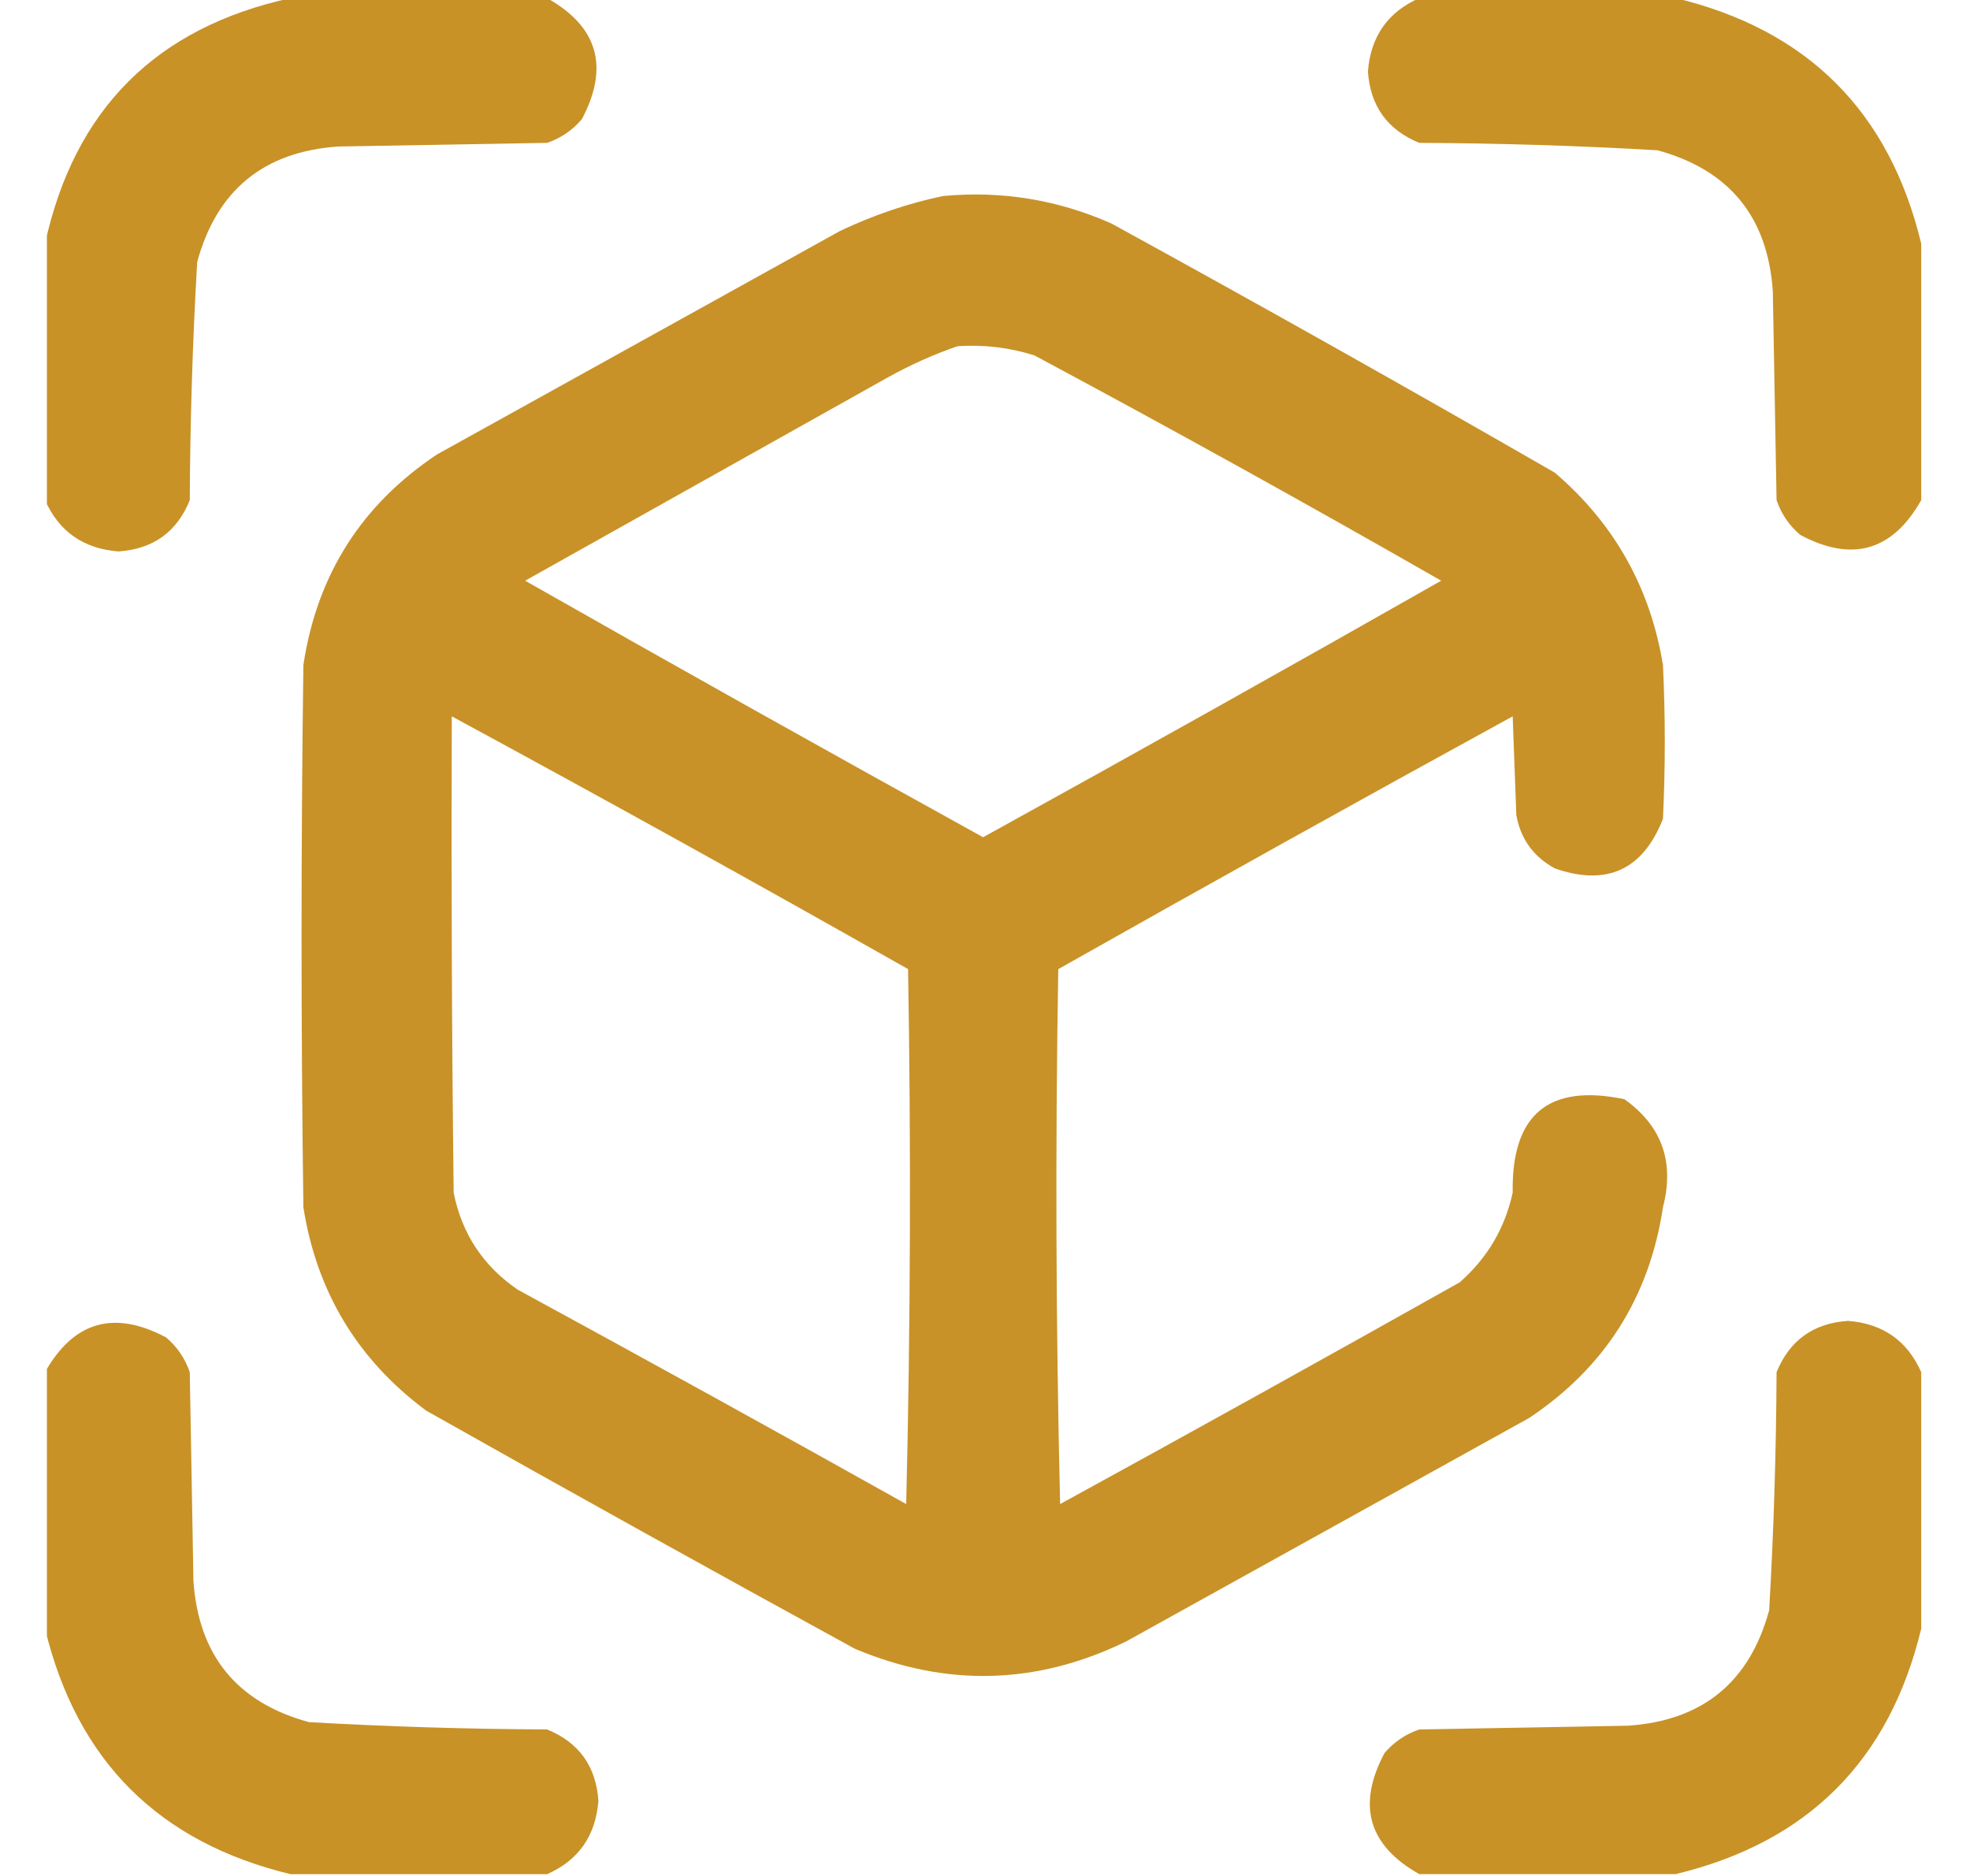 <svg width="21" height="20" viewBox="0 0 21 20" fill="none" xmlns="http://www.w3.org/2000/svg">
<g clip-path="url(#clip0_616_2)">
<path opacity="0.98" fill-rule="evenodd" clip-rule="evenodd" d="M3.098 -0.02C4.009 -0.02 4.921 -0.02 5.832 -0.02C6.374 0.284 6.497 0.714 6.203 1.27C6.103 1.388 5.979 1.473 5.832 1.523C5.09 1.536 4.348 1.549 3.605 1.562C2.812 1.617 2.311 2.027 2.102 2.793C2.053 3.638 2.027 4.485 2.023 5.332C1.886 5.672 1.632 5.854 1.262 5.879C0.89 5.85 0.629 5.667 0.48 5.332C0.48 4.421 0.48 3.509 0.48 2.598C0.793 1.165 1.665 0.293 3.098 -0.02Z" fill="#C79023"/>
<path opacity="0.98" fill-rule="evenodd" clip-rule="evenodd" d="M15.129 -0.02C16.04 -0.02 16.952 -0.02 17.863 -0.02C19.27 0.319 20.142 1.191 20.48 2.598C20.48 3.509 20.48 4.421 20.48 5.332C20.174 5.874 19.744 5.998 19.191 5.703C19.073 5.603 18.988 5.479 18.938 5.332C18.924 4.59 18.911 3.848 18.898 3.105C18.844 2.312 18.434 1.811 17.668 1.602C16.823 1.553 15.976 1.527 15.129 1.523C14.789 1.384 14.607 1.13 14.582 0.762C14.611 0.39 14.793 0.129 15.129 -0.02Z" fill="#C79023"/>
<path opacity="0.975" fill-rule="evenodd" clip-rule="evenodd" d="M10.051 2.09C10.676 2.031 11.275 2.129 11.848 2.383C13.433 3.252 15.009 4.138 16.574 5.039C17.208 5.582 17.592 6.265 17.727 7.09C17.753 7.637 17.753 8.183 17.727 8.73C17.512 9.275 17.128 9.451 16.574 9.258C16.347 9.134 16.21 8.945 16.164 8.691C16.151 8.34 16.138 7.988 16.125 7.637C14.504 8.525 12.889 9.424 11.281 10.332C11.249 12.233 11.255 14.134 11.301 16.035C12.725 15.255 14.144 14.467 15.559 13.672C15.853 13.415 16.042 13.096 16.125 12.715C16.111 11.882 16.508 11.55 17.316 11.719C17.715 12.003 17.852 12.387 17.727 12.871C17.582 13.832 17.106 14.58 16.301 15.117C14.868 15.911 13.436 16.706 12.004 17.5C11.053 17.963 10.089 17.989 9.113 17.578C7.584 16.741 6.06 15.895 4.543 15.039C3.812 14.496 3.376 13.773 3.234 12.871C3.208 10.944 3.208 9.017 3.234 7.09C3.379 6.129 3.854 5.38 4.66 4.844C6.092 4.049 7.525 3.255 8.957 2.461C9.312 2.293 9.676 2.169 10.051 2.09ZM10.207 3.691C10.487 3.672 10.761 3.705 11.027 3.789C12.485 4.57 13.931 5.371 15.363 6.191C13.743 7.112 12.116 8.023 10.48 8.926C8.845 8.023 7.218 7.112 5.598 6.191C6.887 5.469 8.176 4.746 9.465 4.023C9.707 3.889 9.954 3.778 10.207 3.691ZM4.816 7.637C6.446 8.52 8.067 9.418 9.68 10.332C9.712 12.233 9.706 14.134 9.66 16.035C8.285 15.265 6.905 14.504 5.52 13.75C5.151 13.498 4.923 13.153 4.836 12.715C4.816 11.022 4.81 9.329 4.816 7.637Z" fill="#C79023"/>
<path opacity="0.98" fill-rule="evenodd" clip-rule="evenodd" d="M5.832 19.981C4.921 19.981 4.009 19.981 3.098 19.981C1.691 19.642 0.819 18.77 0.48 17.363C0.48 16.452 0.48 15.541 0.48 14.629C0.785 14.087 1.215 13.964 1.77 14.258C1.888 14.358 1.973 14.482 2.023 14.629C2.036 15.371 2.049 16.113 2.062 16.856C2.117 17.649 2.527 18.151 3.293 18.36C4.138 18.408 4.985 18.434 5.832 18.438C6.172 18.577 6.354 18.831 6.379 19.2C6.349 19.573 6.167 19.833 5.832 19.981Z" fill="#C79023"/>
<path opacity="0.98" fill-rule="evenodd" clip-rule="evenodd" d="M20.48 14.629C20.48 15.54 20.48 16.452 20.48 17.363C20.142 18.77 19.27 19.642 17.863 19.98C16.952 19.98 16.04 19.98 15.129 19.98C14.587 19.675 14.463 19.246 14.758 18.691C14.858 18.573 14.982 18.488 15.129 18.438C15.871 18.424 16.613 18.411 17.355 18.398C18.149 18.344 18.65 17.934 18.859 17.168C18.908 16.323 18.934 15.476 18.938 14.629C19.077 14.289 19.331 14.107 19.699 14.082C20.071 14.111 20.331 14.293 20.48 14.629Z" fill="#C79023"/>
</g>
<defs>
<clipPath id="clip0_616_2">
<rect width="20" height="20" fill="white" transform="translate(0.5)"/>
</clipPath>
</defs>
</svg>
